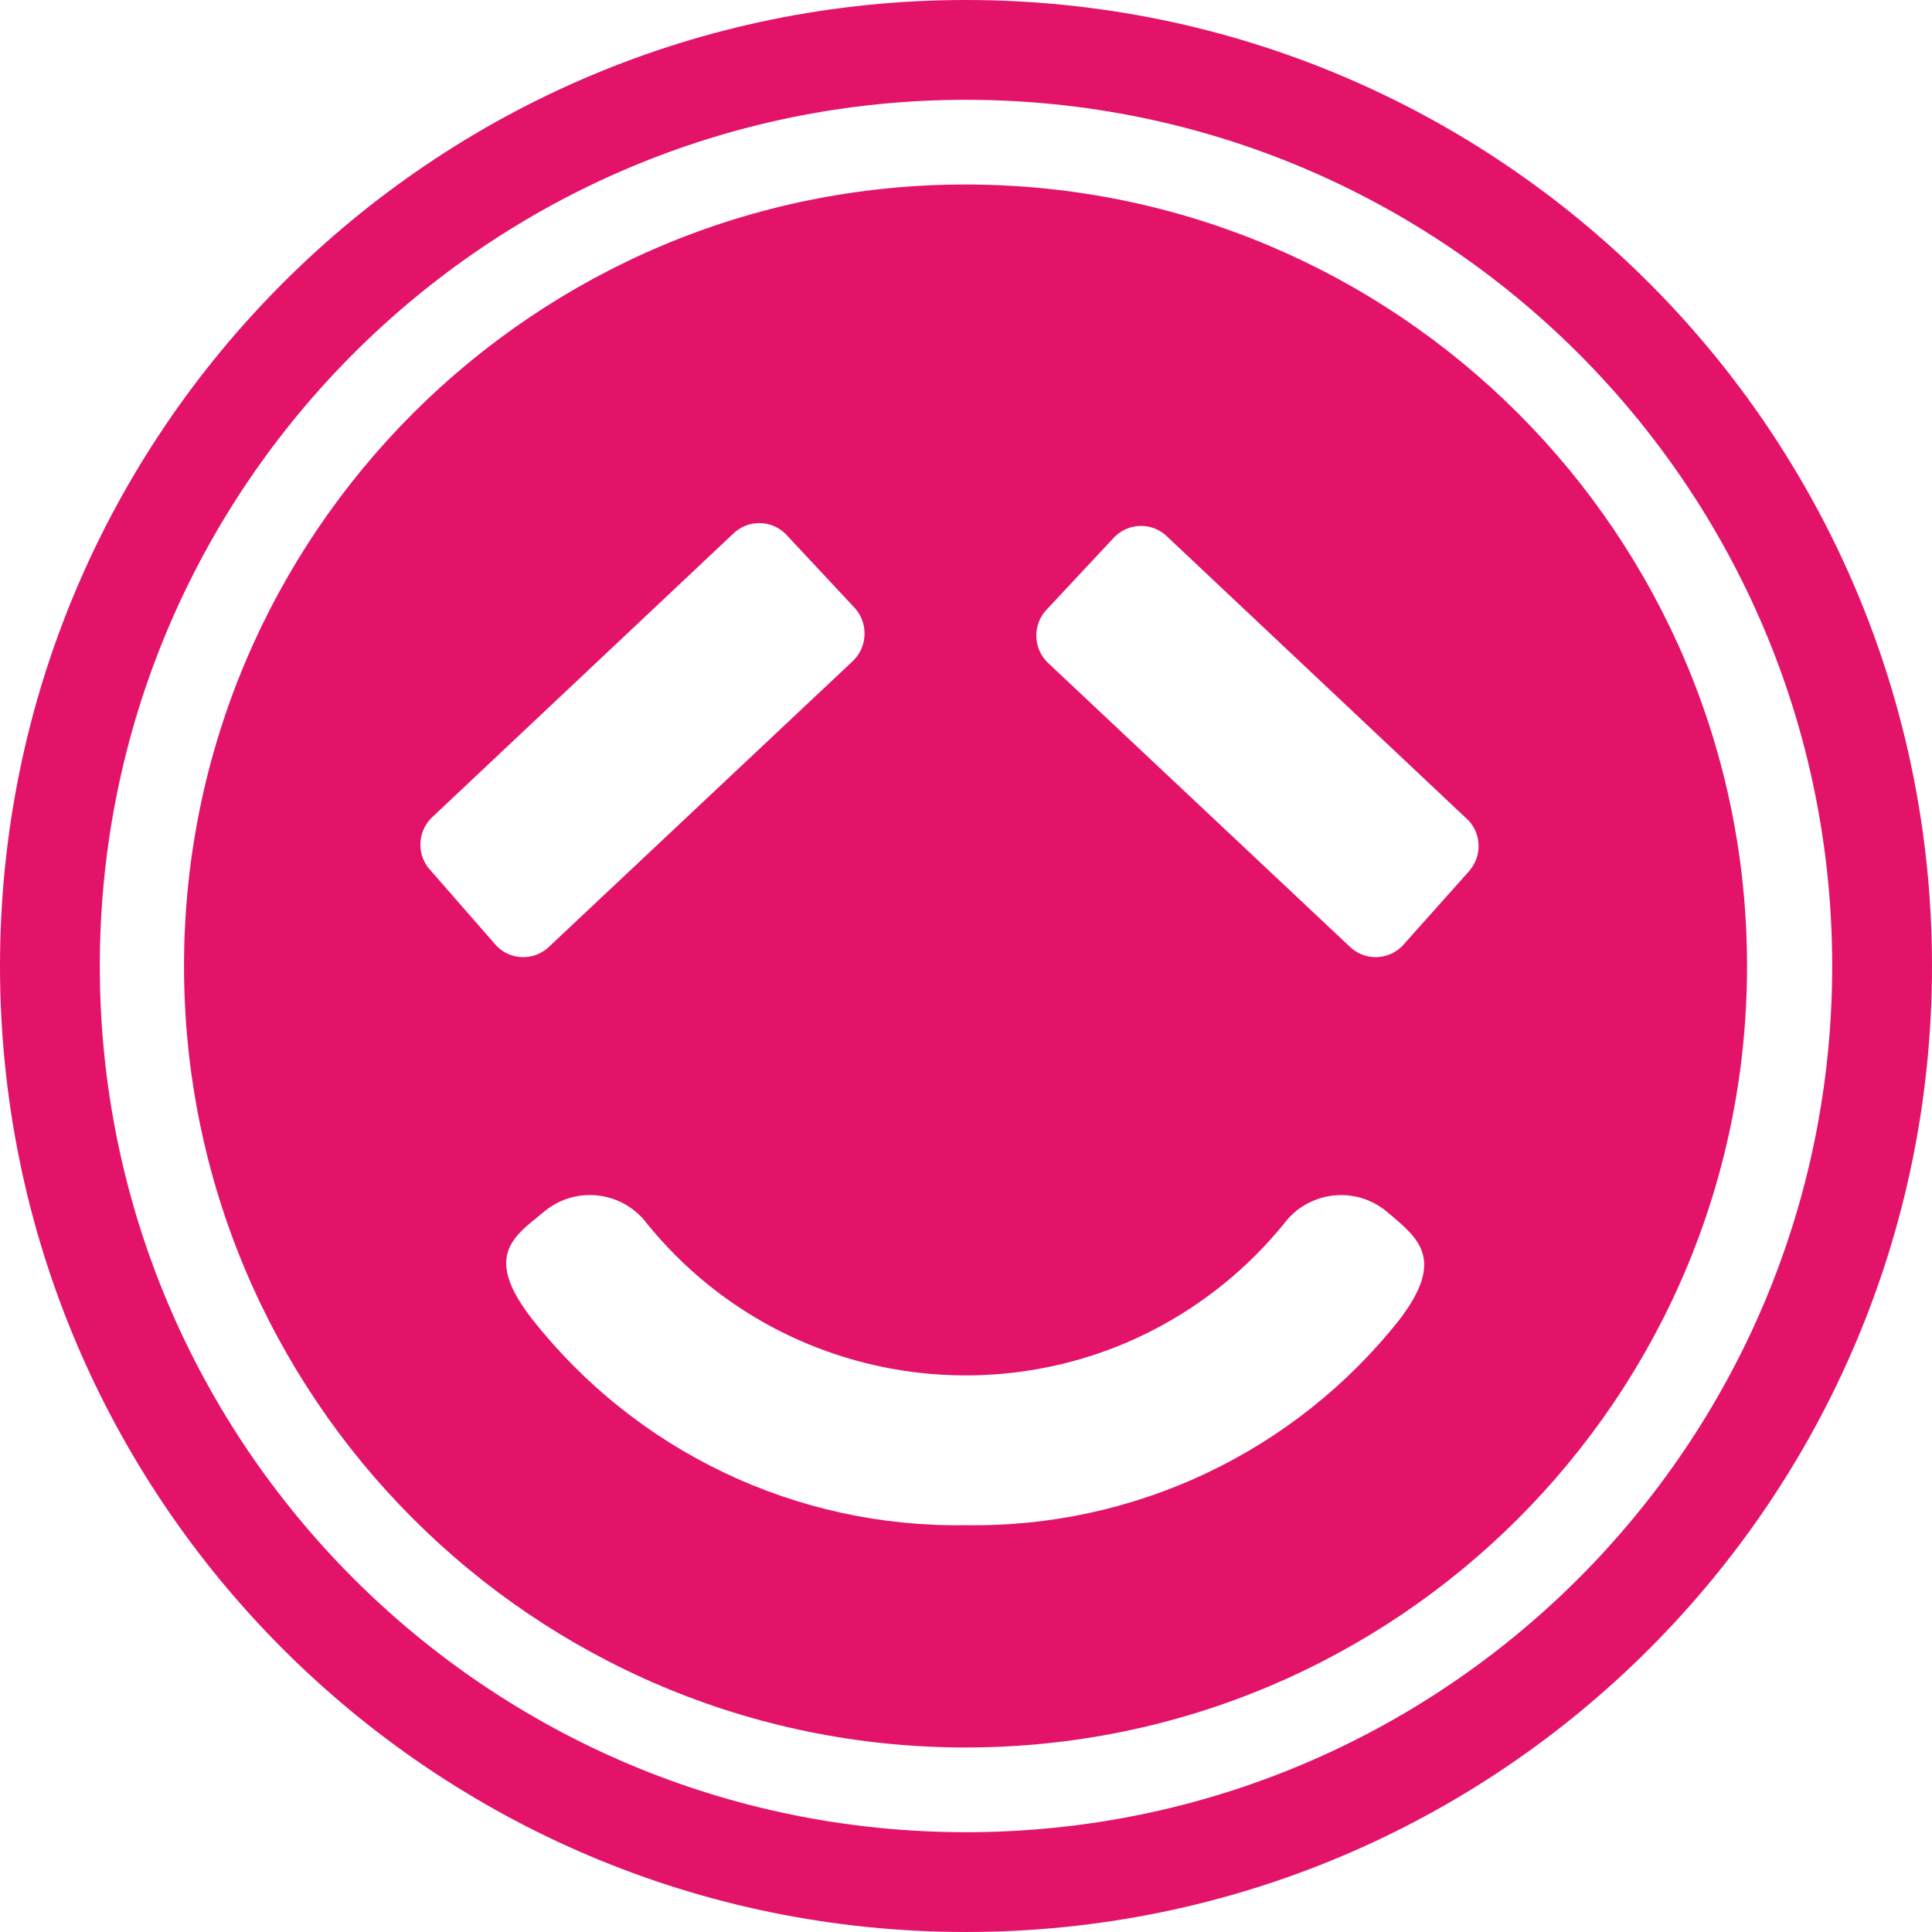<?xml version="1.0" encoding="utf-8"?>
<!-- Generator: Adobe Illustrator 22.1.0, SVG Export Plug-In . SVG Version: 6.00 Build 0)  -->
<svg version="1.1" id="Layer_1" xmlns="http://www.w3.org/2000/svg" xmlns:xlink="http://www.w3.org/1999/xlink" x="0px" y="0px"
	 width="80px" height="80px" viewBox="0 0 80 80" style="enable-background:new 0 0 80 80;" xml:space="preserve">
<style type="text/css">
	.st0{fill:#E4136A;}
</style>
<title>powershop</title>
<g id="Layer_2_1_">
	<g id="Layer_1-2">
		<path class="st0" d="M40,7.64C22.128,7.629,7.631,22.108,7.62,39.98c-0.011,17.872,14.469,32.369,32.341,32.38
			s32.369-14.469,32.38-32.341c0-0.006,0-0.013,0-0.02C72.341,22.136,57.864,7.65,40,7.64z M17.865,36.082
			c-0.61-0.612-0.61-1.602,0-2.213l12.478-11.753c0.603-0.606,1.583-0.608,2.188-0.005
			c0.002,0.002,0.004,0.004,0.005,0.005l2.782,2.978c0.629,0.61,0.643,1.615,0.033,2.244
			c-0.029,0.03-0.06,0.059-0.092,0.087L22.762,39.177c-0.603,0.606-1.583,0.608-2.188,0.005
			c-0.002-0.002-0.004-0.004-0.005-0.005L17.865,36.082z M57.943,54.652C53.611,60.123,46.978,63.266,40,63.154
			c-7.014,0.121-13.679-3.055-18.002-8.58c-1.959-2.546-0.764-3.35,0.47-4.349
			c1.225-1.081,3.094-0.964,4.175,0.261c0.054,0.061,0.105,0.125,0.154,0.19c5.913,7.281,16.609,8.389,23.89,2.476
			c0.908-0.738,1.738-1.568,2.476-2.476c0.977-1.31,2.83-1.579,4.139-0.602c0.072,0.054,0.142,0.111,0.209,0.171
			C58.766,51.303,59.843,52.164,57.943,54.652z M60.823,36.082l-2.762,3.095c-0.603,0.606-1.583,0.608-2.188,0.005
			c-0.002-0.002-0.004-0.004-0.005-0.005L43.369,27.424c-0.61-0.612-0.61-1.602,0-2.213l2.782-2.978
			c0.603-0.606,1.583-0.608,2.188-0.005c0.002,0.002,0.004,0.004,0.005,0.005l12.478,11.753
			C61.359,34.582,61.359,35.486,60.823,36.082z"/>
		<path class="st0" d="M40,0C17.909,0,0,17.909,0,40s17.909,40,40,40s40-17.909,40-40l0,0C80,17.909,62.092,0,40,0z
			 M40,75.867C20.191,75.867,4.133,59.809,4.133,40S20.191,4.133,40,4.133S75.867,20.191,75.867,40
			S59.809,75.867,40,75.867L40,75.867z"/>
	</g>
</g>
</svg>
